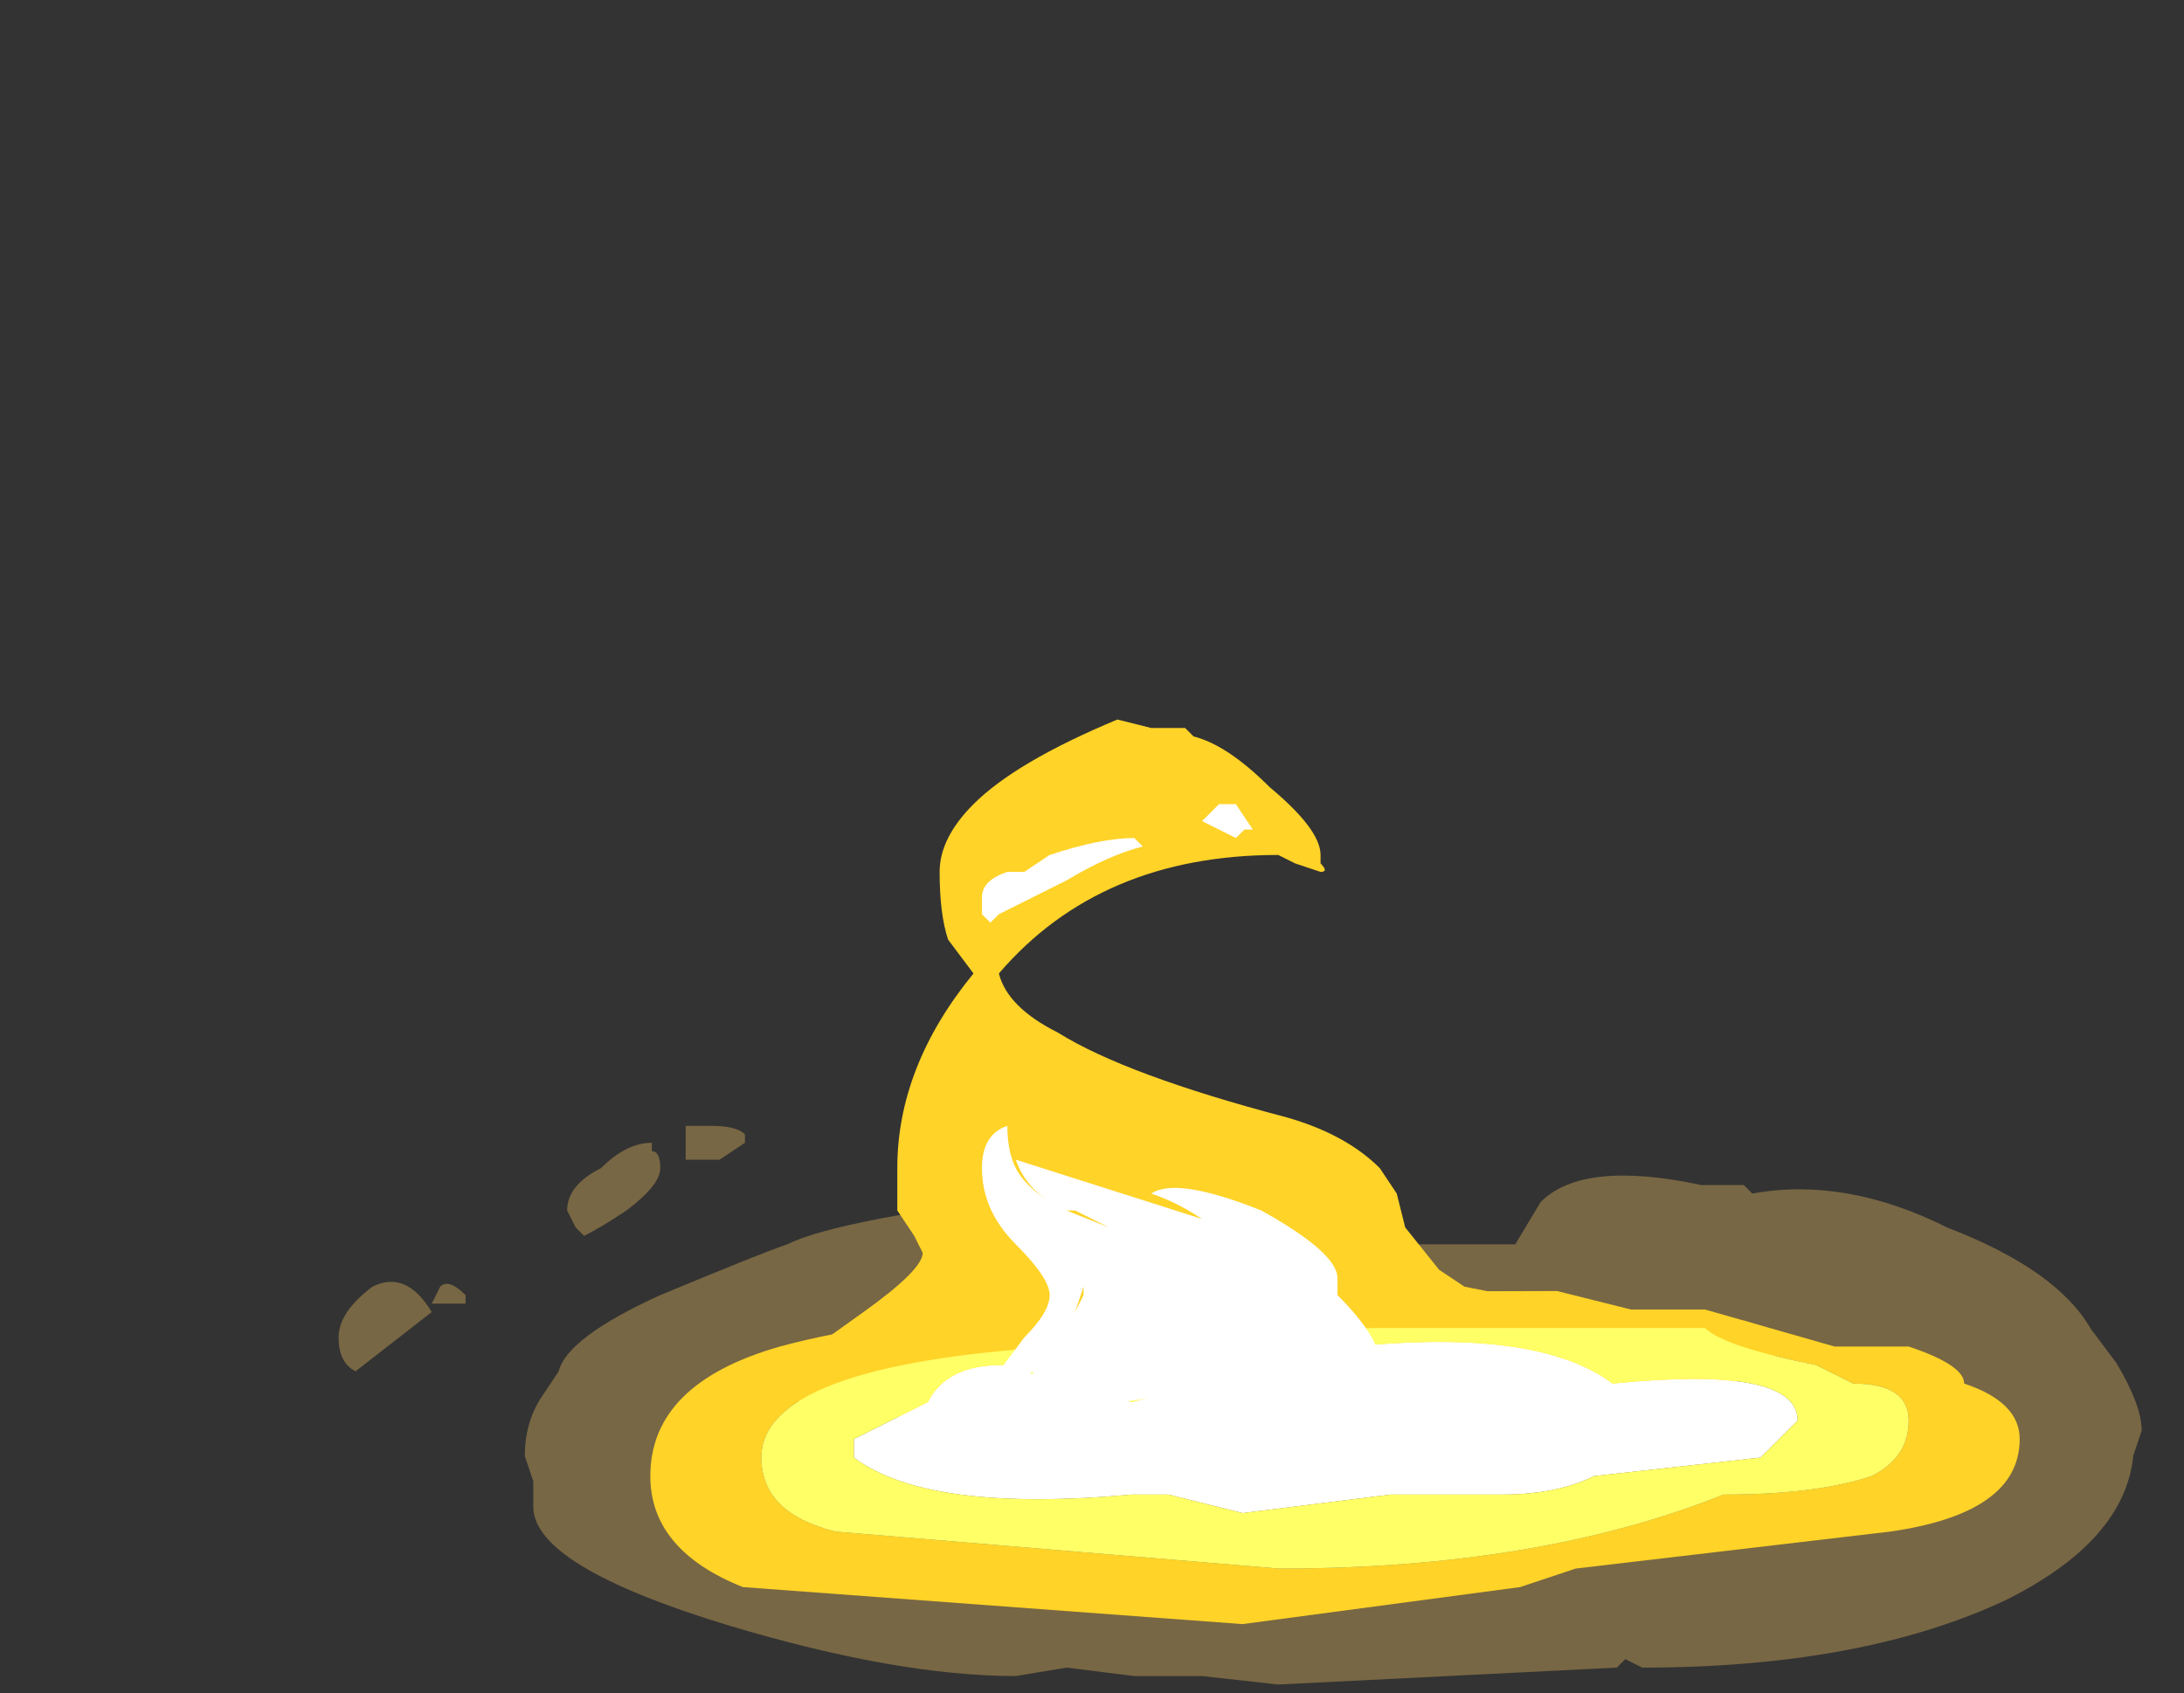 <?xml version="1.0" encoding="UTF-8" standalone="no"?>
<svg xmlns:ffdec="https://www.free-decompiler.com/flash" xmlns:xlink="http://www.w3.org/1999/xlink" ffdec:objectType="frame" height="70.0px" width="90.3px" xmlns="http://www.w3.org/2000/svg">
  <rect width="100%" height="100%" fill="#333333" stroke="none"/>
  <g transform="matrix(1.0, 0.0, 0.0, 1.0, 52.5, 54.6)">
    <use ffdec:characterId="4751" height="3.3" transform="matrix(7.0, 0.0, 0.0, 7.0, -38.5, -8.05)" width="10.65" xlink:href="#shape0"/>
    <use ffdec:characterId="4771" height="4.15" transform="matrix(7.0, 0.0, 0.0, 7.0, -19.95, -24.85)" width="5.9" xlink:href="#shape1"/>
    <use ffdec:characterId="4714" height="6.3" transform="matrix(-2.186, 0.0, 0.0, 2.186, 31.006, -1.22)" width="25.9" xlink:href="#sprite0"/>
    <use ffdec:characterId="4772" height="3.65" transform="matrix(7.0, 0.0, 0.0, 7.0, -12.6, -21.35)" width="2.45" xlink:href="#shape3"/>
  </g>
  <defs>
    <g id="shape0" transform="matrix(1.0, 0.0, 0.0, 1.0, 5.5, 1.15)">
      <path d="M1.35 -0.45 L1.45 -0.45 1.6 -0.7 Q1.85 -0.95 2.55 -0.8 L2.8 -0.8 2.85 -0.75 Q3.4 -0.85 4.0 -0.55 4.65 -0.3 4.85 0.05 L5.0 0.25 Q5.15 0.5 5.15 0.65 L5.1 0.8 Q5.05 1.3 4.35 1.65 3.5 2.05 2.2 2.05 L2.1 2.0 2.05 2.05 0.05 2.15 -0.4 2.1 -0.8 2.1 -1.2 2.05 -1.5 2.1 Q-2.2 2.1 -3.2 1.8 -4.35 1.45 -4.35 1.1 L-4.35 0.95 -4.4 0.8 Q-4.4 0.6 -4.3 0.45 L-4.2 0.3 Q-4.15 0.1 -3.6 -0.15 -3.0 -0.4 -2.85 -0.45 -2.55 -0.6 -1.3 -0.75 -1.05 -0.8 -0.65 -0.65 -0.15 -0.45 0.3 -0.45 L1.35 -0.45 M-4.75 -0.1 L-4.85 -0.1 Q-5.0 -0.1 -4.95 -0.1 L-4.9 -0.2 Q-4.85 -0.25 -4.75 -0.15 L-4.75 -0.1 M-4.95 -0.05 L-5.4 0.3 Q-5.5 0.25 -5.5 0.1 -5.5 -0.05 -5.3 -0.2 -5.1 -0.3 -4.95 -0.05 M-3.45 -1.15 L-3.3 -1.15 Q-3.15 -1.15 -3.1 -1.1 L-3.1 -1.05 -3.25 -0.95 -3.45 -0.95 -3.45 -1.15 M-3.65 -1.05 L-3.65 -1.0 Q-3.6 -1.0 -3.6 -0.9 -3.6 -0.8 -3.8 -0.65 -3.95 -0.55 -4.05 -0.5 L-4.1 -0.55 -4.15 -0.65 Q-4.15 -0.8 -3.95 -0.9 -3.8 -1.05 -3.65 -1.05" fill="#ffcc66" fill-opacity="0.337" fill-rule="evenodd" stroke="none"/>
    </g>
    <g id="shape1" transform="matrix(1.0, 0.0, 0.0, 1.0, 2.85, 3.55)">
      <path d="M0.3 -2.7 Q0.35 -2.65 0.3 -2.65 L0.15 -2.7 0.05 -2.75 Q-1.0 -2.75 -1.6 -2.05 -1.55 -1.85 -1.25 -1.7 -0.85 -1.45 0.1 -1.2 0.45 -1.1 0.65 -0.9 L0.75 -0.75 0.8 -0.55 1.0 -0.3 1.15 -0.2 1.65 -0.1 1.8 -0.1 1.85 -0.05 2.45 0.0 2.65 0.05 2.8 0.0 2.95 0.05 3.05 0.1 3.0 0.1 3.0 0.15 Q3.0 0.4 2.3 0.4 L-1.5 0.6 Q-2.4 0.6 -2.65 0.45 L-2.7 0.5 Q-2.8 0.5 -2.85 0.4 L-2.85 0.35 Q-2.85 0.25 -2.75 0.2 L-2.4 -0.05 Q-2.05 -0.3 -2.05 -0.4 L-2.1 -0.5 -2.2 -0.65 Q-2.2 -0.75 -2.2 -0.9 -2.2 -1.5 -1.75 -2.05 L-1.9 -2.25 Q-1.95 -2.4 -1.95 -2.65 -1.95 -2.85 -1.75 -3.05 -1.5 -3.3 -0.9 -3.55 L-0.7 -3.5 -0.5 -3.5 -0.45 -3.45 Q-0.25 -3.4 0.0 -3.15 0.3 -2.9 0.3 -2.75 L0.3 -2.7" fill="#ffd327" fill-rule="evenodd" stroke="none"/>
    </g>
    <g id="sprite0" transform="matrix(1.0, 0.0, 0.0, 1.0, 12.95, 6.3)">
      <use ffdec:characterId="4713" height="0.9" transform="matrix(7.0, 0.0, 0.0, 7.0, -12.95, -6.3)" width="3.7" xlink:href="#shape2"/>
    </g>
    <g id="shape2" transform="matrix(1.0, 0.0, 0.0, 1.0, 1.85, 0.9)">
      <path d="M0.25 -0.3 L-0.15 -0.35 -0.45 -0.35 Q-0.6 -0.35 -0.7 -0.4 L-1.15 -0.45 -1.25 -0.55 Q-1.25 -0.7 -0.75 -0.65 -0.55 -0.8 -0.05 -0.75 L0.55 -0.6 0.9 -0.7 Q1.05 -0.7 1.1 -0.6 1.2 -0.55 1.3 -0.5 L1.3 -0.45 Q1.1 -0.3 0.55 -0.35 L0.45 -0.35 0.25 -0.3" fill="#ffffff" fill-rule="evenodd" stroke="none"/>
      <path d="M0.15 -0.15 L1.35 -0.25 Q1.55 -0.3 1.55 -0.45 1.55 -0.7 0.75 -0.75 L-0.1 -0.8 -1.0 -0.8 Q-1.05 -0.75 -1.3 -0.7 L-1.4 -0.65 Q-1.55 -0.65 -1.55 -0.55 -1.55 -0.45 -1.45 -0.4 -1.3 -0.35 -1.05 -0.35 -0.55 -0.15 0.15 -0.15 M1.85 -0.4 Q1.85 -0.2 1.6 -0.1 L0.25 0.0 -0.5 -0.1 -0.65 -0.15 -1.5 -0.25 Q-1.85 -0.3 -1.85 -0.5 -1.85 -0.6 -1.7 -0.65 -1.7 -0.7 -1.55 -0.75 L-1.35 -0.75 -1.0 -0.85 -0.8 -0.85 -0.6 -0.9 Q0.95 -0.9 1.5 -0.75 1.85 -0.65 1.85 -0.4" fill="#ffd327" fill-rule="evenodd" stroke="none"/>
      <path d="M0.15 -0.15 Q-0.55 -0.15 -1.05 -0.35 -1.3 -0.35 -1.45 -0.4 -1.55 -0.45 -1.55 -0.55 -1.55 -0.65 -1.4 -0.65 L-1.3 -0.7 Q-1.05 -0.75 -1.0 -0.8 L-0.1 -0.8 0.75 -0.75 Q1.55 -0.7 1.55 -0.45 1.55 -0.3 1.35 -0.25 L0.15 -0.15 M0.25 -0.3 L0.45 -0.35 0.55 -0.35 Q1.1 -0.3 1.3 -0.45 L1.3 -0.5 Q1.2 -0.55 1.1 -0.6 1.05 -0.7 0.9 -0.7 L0.55 -0.6 -0.05 -0.75 Q-0.55 -0.8 -0.75 -0.65 -1.25 -0.7 -1.25 -0.55 L-1.15 -0.45 -0.7 -0.4 Q-0.6 -0.35 -0.45 -0.35 L-0.15 -0.35 0.25 -0.3" fill="#ffff66" fill-rule="evenodd" stroke="none"/>
    </g>
    <g id="shape3" transform="matrix(1.0, 0.0, 0.0, 1.0, 1.8, 3.05)">
      <path d="M0.4 -0.15 Q0.65 0.1 0.65 0.25 L0.65 0.35 Q0.65 0.4 0.55 0.4 L0.5 0.35 0.4 0.3 0.3 0.4 Q0.2 0.45 0.05 0.45 L-0.65 0.45 -1.0 0.5 -1.35 0.5 Q-1.4 0.45 -1.4 0.35 L-1.4 0.3 -1.75 0.6 -1.8 0.55 -1.8 0.5 Q-1.8 0.45 -1.6 0.3 L-1.45 0.1 Q-1.3 -0.05 -1.3 -0.15 -1.3 -0.25 -1.5 -0.45 -1.7 -0.65 -1.7 -0.9 -1.7 -1.1 -1.55 -1.15 -1.55 -1.0 -1.5 -0.9 -1.45 -0.8 -1.3 -0.7 -1.45 -0.8 -1.5 -0.95 L-0.4 -0.6 Q-0.55 -0.7 -0.7 -0.75 -0.55 -0.85 -0.05 -0.65 0.4 -0.4 0.4 -0.25 L0.4 -0.15 M-0.4 -2.95 L-0.3 -3.05 -0.2 -3.05 -0.1 -2.9 -0.15 -2.9 -0.2 -2.85 -0.4 -2.95 M-0.8 -2.85 L-0.75 -2.8 Q-0.95 -2.75 -1.2 -2.6 L-1.6 -2.4 -1.65 -2.35 -1.7 -2.4 -1.7 -2.5 Q-1.7 -2.6 -1.55 -2.65 L-1.45 -2.65 -1.3 -2.75 Q-1.0 -2.85 -0.8 -2.85 M-1.1 -0.2 L-1.15 -0.05 -1.1 -0.15 -1.1 -0.2 M-1.15 -0.65 L-0.95 -0.55 -1.2 -0.65 -1.15 -0.65" fill="#ffffff" fill-rule="evenodd" stroke="none"/>
    </g>
  </defs>
</svg>
